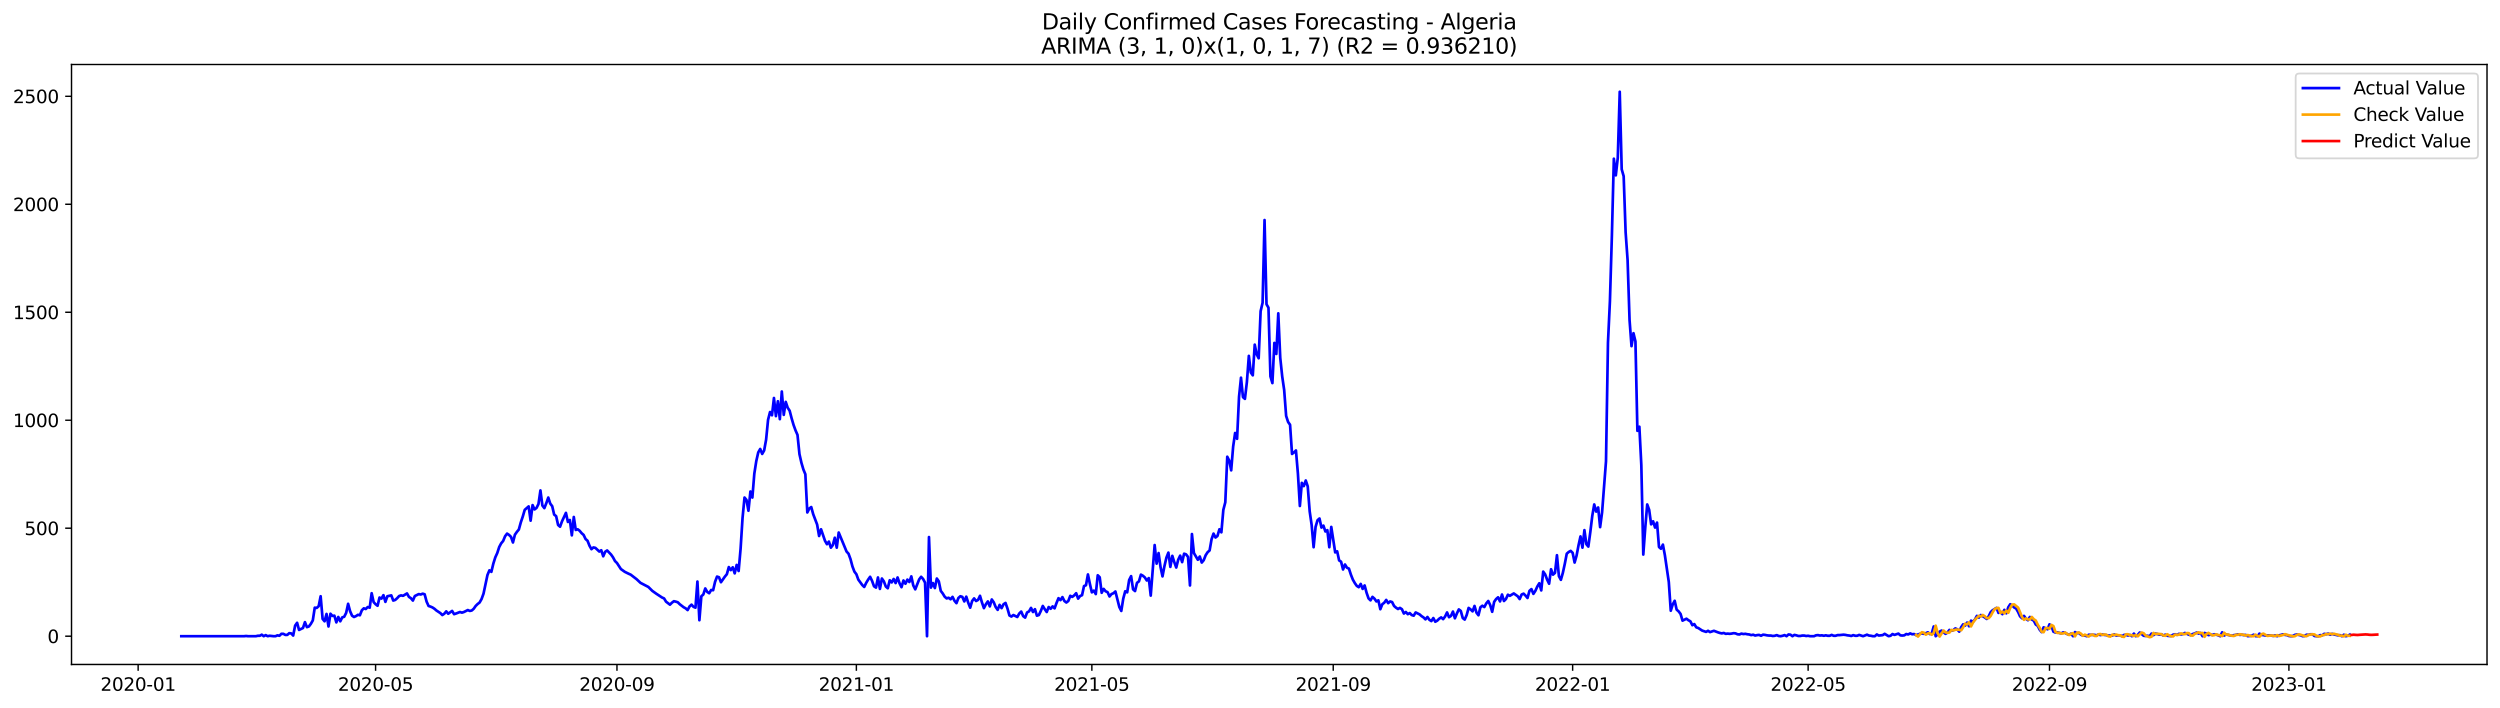 <?xml version="1.0" encoding="utf-8" standalone="no"?>
<!DOCTYPE svg PUBLIC "-//W3C//DTD SVG 1.1//EN"
  "http://www.w3.org/Graphics/SVG/1.1/DTD/svg11.dtd">
<svg xmlns:xlink="http://www.w3.org/1999/xlink" width="1386.05pt" height="392.274pt" viewBox="0 0 1386.05 392.274" xmlns="http://www.w3.org/2000/svg" version="1.1">
 <defs>
  <style type="text/css">*{stroke-linejoin: round; stroke-linecap: butt}</style>
 </defs>
 <g id="figure_1">
  <g id="patch_1">
   <path d="M 0 392.274 
L 1386.05 392.274 
L 1386.05 0 
L 0 0 
z
" style="fill: #ffffff"/>
  </g>
  <g id="axes_1">
   <g id="patch_2">
    <path d="M 39.65 368.396 
L 1378.85 368.396 
L 1378.85 35.755 
L 39.65 35.755 
z
" style="fill: #ffffff"/>
   </g>
   <g id="matplotlib.axis_1">
    <g id="xtick_1">
     <g id="line2d_1">
      <defs>
       <path id="m698f7439c1" d="M 0 0 
L 0 3.5 
" style="stroke: #000000; stroke-width: 0.8"/>
      </defs>
      <g>
       <use xlink:href="#m698f7439c1" x="76.587" y="368.396" style="stroke: #000000; stroke-width: 0.8"/>
      </g>
     </g>
     <g id="text_1">
      <!-- 2020-01 -->
      <g transform="translate(55.696 382.994)scale(0.1 -0.1)">
       <defs>
        <path id="DejaVuSans-32" d="M 1228 531 
L 3431 531 
L 3431 0 
L 469 0 
L 469 531 
Q 828 903 1448 1529 
Q 2069 2156 2228 2338 
Q 2531 2678 2651 2914 
Q 2772 3150 2772 3378 
Q 2772 3750 2511 3984 
Q 2250 4219 1831 4219 
Q 1534 4219 1204 4116 
Q 875 4013 500 3803 
L 500 4441 
Q 881 4594 1212 4672 
Q 1544 4750 1819 4750 
Q 2544 4750 2975 4387 
Q 3406 4025 3406 3419 
Q 3406 3131 3298 2873 
Q 3191 2616 2906 2266 
Q 2828 2175 2409 1742 
Q 1991 1309 1228 531 
z
" transform="scale(0.016)"/>
        <path id="DejaVuSans-30" d="M 2034 4250 
Q 1547 4250 1301 3770 
Q 1056 3291 1056 2328 
Q 1056 1369 1301 889 
Q 1547 409 2034 409 
Q 2525 409 2770 889 
Q 3016 1369 3016 2328 
Q 3016 3291 2770 3770 
Q 2525 4250 2034 4250 
z
M 2034 4750 
Q 2819 4750 3233 4129 
Q 3647 3509 3647 2328 
Q 3647 1150 3233 529 
Q 2819 -91 2034 -91 
Q 1250 -91 836 529 
Q 422 1150 422 2328 
Q 422 3509 836 4129 
Q 1250 4750 2034 4750 
z
" transform="scale(0.016)"/>
        <path id="DejaVuSans-2d" d="M 313 2009 
L 1997 2009 
L 1997 1497 
L 313 1497 
L 313 2009 
z
" transform="scale(0.016)"/>
        <path id="DejaVuSans-31" d="M 794 531 
L 1825 531 
L 1825 4091 
L 703 3866 
L 703 4441 
L 1819 4666 
L 2450 4666 
L 2450 531 
L 3481 531 
L 3481 0 
L 794 0 
L 794 531 
z
" transform="scale(0.016)"/>
       </defs>
       <use xlink:href="#DejaVuSans-32"/>
       <use xlink:href="#DejaVuSans-30" x="63.623"/>
       <use xlink:href="#DejaVuSans-32" x="127.246"/>
       <use xlink:href="#DejaVuSans-30" x="190.869"/>
       <use xlink:href="#DejaVuSans-2d" x="254.492"/>
       <use xlink:href="#DejaVuSans-30" x="290.576"/>
       <use xlink:href="#DejaVuSans-31" x="354.199"/>
      </g>
     </g>
    </g>
    <g id="xtick_2">
     <g id="line2d_2">
      <g>
       <use xlink:href="#m698f7439c1" x="208.233" y="368.396" style="stroke: #000000; stroke-width: 0.8"/>
      </g>
     </g>
     <g id="text_2">
      <!-- 2020-05 -->
      <g transform="translate(187.342 382.994)scale(0.1 -0.1)">
       <defs>
        <path id="DejaVuSans-35" d="M 691 4666 
L 3169 4666 
L 3169 4134 
L 1269 4134 
L 1269 2991 
Q 1406 3038 1543 3061 
Q 1681 3084 1819 3084 
Q 2600 3084 3056 2656 
Q 3513 2228 3513 1497 
Q 3513 744 3044 326 
Q 2575 -91 1722 -91 
Q 1428 -91 1123 -41 
Q 819 9 494 109 
L 494 744 
Q 775 591 1075 516 
Q 1375 441 1709 441 
Q 2250 441 2565 725 
Q 2881 1009 2881 1497 
Q 2881 1984 2565 2268 
Q 2250 2553 1709 2553 
Q 1456 2553 1204 2497 
Q 953 2441 691 2322 
L 691 4666 
z
" transform="scale(0.016)"/>
       </defs>
       <use xlink:href="#DejaVuSans-32"/>
       <use xlink:href="#DejaVuSans-30" x="63.623"/>
       <use xlink:href="#DejaVuSans-32" x="127.246"/>
       <use xlink:href="#DejaVuSans-30" x="190.869"/>
       <use xlink:href="#DejaVuSans-2d" x="254.492"/>
       <use xlink:href="#DejaVuSans-30" x="290.576"/>
       <use xlink:href="#DejaVuSans-35" x="354.199"/>
      </g>
     </g>
    </g>
    <g id="xtick_3">
     <g id="line2d_3">
      <g>
       <use xlink:href="#m698f7439c1" x="342.055" y="368.396" style="stroke: #000000; stroke-width: 0.8"/>
      </g>
     </g>
     <g id="text_3">
      <!-- 2020-09 -->
      <g transform="translate(321.164 382.994)scale(0.1 -0.1)">
       <defs>
        <path id="DejaVuSans-39" d="M 703 97 
L 703 672 
Q 941 559 1184 500 
Q 1428 441 1663 441 
Q 2288 441 2617 861 
Q 2947 1281 2994 2138 
Q 2813 1869 2534 1725 
Q 2256 1581 1919 1581 
Q 1219 1581 811 2004 
Q 403 2428 403 3163 
Q 403 3881 828 4315 
Q 1253 4750 1959 4750 
Q 2769 4750 3195 4129 
Q 3622 3509 3622 2328 
Q 3622 1225 3098 567 
Q 2575 -91 1691 -91 
Q 1453 -91 1209 -44 
Q 966 3 703 97 
z
M 1959 2075 
Q 2384 2075 2632 2365 
Q 2881 2656 2881 3163 
Q 2881 3666 2632 3958 
Q 2384 4250 1959 4250 
Q 1534 4250 1286 3958 
Q 1038 3666 1038 3163 
Q 1038 2656 1286 2365 
Q 1534 2075 1959 2075 
z
" transform="scale(0.016)"/>
       </defs>
       <use xlink:href="#DejaVuSans-32"/>
       <use xlink:href="#DejaVuSans-30" x="63.623"/>
       <use xlink:href="#DejaVuSans-32" x="127.246"/>
       <use xlink:href="#DejaVuSans-30" x="190.869"/>
       <use xlink:href="#DejaVuSans-2d" x="254.492"/>
       <use xlink:href="#DejaVuSans-30" x="290.576"/>
       <use xlink:href="#DejaVuSans-39" x="354.199"/>
      </g>
     </g>
    </g>
    <g id="xtick_4">
     <g id="line2d_4">
      <g>
       <use xlink:href="#m698f7439c1" x="474.789" y="368.396" style="stroke: #000000; stroke-width: 0.8"/>
      </g>
     </g>
     <g id="text_4">
      <!-- 2021-01 -->
      <g transform="translate(453.898 382.994)scale(0.1 -0.1)">
       <use xlink:href="#DejaVuSans-32"/>
       <use xlink:href="#DejaVuSans-30" x="63.623"/>
       <use xlink:href="#DejaVuSans-32" x="127.246"/>
       <use xlink:href="#DejaVuSans-31" x="190.869"/>
       <use xlink:href="#DejaVuSans-2d" x="254.492"/>
       <use xlink:href="#DejaVuSans-30" x="290.576"/>
       <use xlink:href="#DejaVuSans-31" x="354.199"/>
      </g>
     </g>
    </g>
    <g id="xtick_5">
     <g id="line2d_5">
      <g>
       <use xlink:href="#m698f7439c1" x="605.347" y="368.396" style="stroke: #000000; stroke-width: 0.8"/>
      </g>
     </g>
     <g id="text_5">
      <!-- 2021-05 -->
      <g transform="translate(584.456 382.994)scale(0.1 -0.1)">
       <use xlink:href="#DejaVuSans-32"/>
       <use xlink:href="#DejaVuSans-30" x="63.623"/>
       <use xlink:href="#DejaVuSans-32" x="127.246"/>
       <use xlink:href="#DejaVuSans-31" x="190.869"/>
       <use xlink:href="#DejaVuSans-2d" x="254.492"/>
       <use xlink:href="#DejaVuSans-30" x="290.576"/>
       <use xlink:href="#DejaVuSans-35" x="354.199"/>
      </g>
     </g>
    </g>
    <g id="xtick_6">
     <g id="line2d_6">
      <g>
       <use xlink:href="#m698f7439c1" x="739.17" y="368.396" style="stroke: #000000; stroke-width: 0.8"/>
      </g>
     </g>
     <g id="text_6">
      <!-- 2021-09 -->
      <g transform="translate(718.278 382.994)scale(0.1 -0.1)">
       <use xlink:href="#DejaVuSans-32"/>
       <use xlink:href="#DejaVuSans-30" x="63.623"/>
       <use xlink:href="#DejaVuSans-32" x="127.246"/>
       <use xlink:href="#DejaVuSans-31" x="190.869"/>
       <use xlink:href="#DejaVuSans-2d" x="254.492"/>
       <use xlink:href="#DejaVuSans-30" x="290.576"/>
       <use xlink:href="#DejaVuSans-39" x="354.199"/>
      </g>
     </g>
    </g>
    <g id="xtick_7">
     <g id="line2d_7">
      <g>
       <use xlink:href="#m698f7439c1" x="871.904" y="368.396" style="stroke: #000000; stroke-width: 0.8"/>
      </g>
     </g>
     <g id="text_7">
      <!-- 2022-01 -->
      <g transform="translate(851.012 382.994)scale(0.1 -0.1)">
       <use xlink:href="#DejaVuSans-32"/>
       <use xlink:href="#DejaVuSans-30" x="63.623"/>
       <use xlink:href="#DejaVuSans-32" x="127.246"/>
       <use xlink:href="#DejaVuSans-32" x="190.869"/>
       <use xlink:href="#DejaVuSans-2d" x="254.492"/>
       <use xlink:href="#DejaVuSans-30" x="290.576"/>
       <use xlink:href="#DejaVuSans-31" x="354.199"/>
      </g>
     </g>
    </g>
    <g id="xtick_8">
     <g id="line2d_8">
      <g>
       <use xlink:href="#m698f7439c1" x="1002.462" y="368.396" style="stroke: #000000; stroke-width: 0.8"/>
      </g>
     </g>
     <g id="text_8">
      <!-- 2022-05 -->
      <g transform="translate(981.57 382.994)scale(0.1 -0.1)">
       <use xlink:href="#DejaVuSans-32"/>
       <use xlink:href="#DejaVuSans-30" x="63.623"/>
       <use xlink:href="#DejaVuSans-32" x="127.246"/>
       <use xlink:href="#DejaVuSans-32" x="190.869"/>
       <use xlink:href="#DejaVuSans-2d" x="254.492"/>
       <use xlink:href="#DejaVuSans-30" x="290.576"/>
       <use xlink:href="#DejaVuSans-35" x="354.199"/>
      </g>
     </g>
    </g>
    <g id="xtick_9">
     <g id="line2d_9">
      <g>
       <use xlink:href="#m698f7439c1" x="1136.284" y="368.396" style="stroke: #000000; stroke-width: 0.8"/>
      </g>
     </g>
     <g id="text_9">
      <!-- 2022-09 -->
      <g transform="translate(1115.392 382.994)scale(0.1 -0.1)">
       <use xlink:href="#DejaVuSans-32"/>
       <use xlink:href="#DejaVuSans-30" x="63.623"/>
       <use xlink:href="#DejaVuSans-32" x="127.246"/>
       <use xlink:href="#DejaVuSans-32" x="190.869"/>
       <use xlink:href="#DejaVuSans-2d" x="254.492"/>
       <use xlink:href="#DejaVuSans-30" x="290.576"/>
       <use xlink:href="#DejaVuSans-39" x="354.199"/>
      </g>
     </g>
    </g>
    <g id="xtick_10">
     <g id="line2d_10">
      <g>
       <use xlink:href="#m698f7439c1" x="1269.018" y="368.396" style="stroke: #000000; stroke-width: 0.8"/>
      </g>
     </g>
     <g id="text_10">
      <!-- 2023-01 -->
      <g transform="translate(1248.127 382.994)scale(0.1 -0.1)">
       <defs>
        <path id="DejaVuSans-33" d="M 2597 2516 
Q 3050 2419 3304 2112 
Q 3559 1806 3559 1356 
Q 3559 666 3084 287 
Q 2609 -91 1734 -91 
Q 1441 -91 1130 -33 
Q 819 25 488 141 
L 488 750 
Q 750 597 1062 519 
Q 1375 441 1716 441 
Q 2309 441 2620 675 
Q 2931 909 2931 1356 
Q 2931 1769 2642 2001 
Q 2353 2234 1838 2234 
L 1294 2234 
L 1294 2753 
L 1863 2753 
Q 2328 2753 2575 2939 
Q 2822 3125 2822 3475 
Q 2822 3834 2567 4026 
Q 2313 4219 1838 4219 
Q 1578 4219 1281 4162 
Q 984 4106 628 3988 
L 628 4550 
Q 988 4650 1302 4700 
Q 1616 4750 1894 4750 
Q 2613 4750 3031 4423 
Q 3450 4097 3450 3541 
Q 3450 3153 3228 2886 
Q 3006 2619 2597 2516 
z
" transform="scale(0.016)"/>
       </defs>
       <use xlink:href="#DejaVuSans-32"/>
       <use xlink:href="#DejaVuSans-30" x="63.623"/>
       <use xlink:href="#DejaVuSans-32" x="127.246"/>
       <use xlink:href="#DejaVuSans-33" x="190.869"/>
       <use xlink:href="#DejaVuSans-2d" x="254.492"/>
       <use xlink:href="#DejaVuSans-30" x="290.576"/>
       <use xlink:href="#DejaVuSans-31" x="354.199"/>
      </g>
     </g>
    </g>
   </g>
   <g id="matplotlib.axis_2">
    <g id="ytick_1">
     <g id="line2d_11">
      <defs>
       <path id="m9b136a11fd" d="M 0 0 
L -3.5 0 
" style="stroke: #000000; stroke-width: 0.8"/>
      </defs>
      <g>
       <use xlink:href="#m9b136a11fd" x="39.65" y="352.721" style="stroke: #000000; stroke-width: 0.8"/>
      </g>
     </g>
     <g id="text_11">
      <!-- 0 -->
      <g transform="translate(26.288 356.52)scale(0.1 -0.1)">
       <use xlink:href="#DejaVuSans-30"/>
      </g>
     </g>
    </g>
    <g id="ytick_2">
     <g id="line2d_12">
      <g>
       <use xlink:href="#m9b136a11fd" x="39.65" y="292.855" style="stroke: #000000; stroke-width: 0.8"/>
      </g>
     </g>
     <g id="text_12">
      <!-- 500 -->
      <g transform="translate(13.562 296.654)scale(0.1 -0.1)">
       <use xlink:href="#DejaVuSans-35"/>
       <use xlink:href="#DejaVuSans-30" x="63.623"/>
       <use xlink:href="#DejaVuSans-30" x="127.246"/>
      </g>
     </g>
    </g>
    <g id="ytick_3">
     <g id="line2d_13">
      <g>
       <use xlink:href="#m9b136a11fd" x="39.65" y="232.988" style="stroke: #000000; stroke-width: 0.8"/>
      </g>
     </g>
     <g id="text_13">
      <!-- 1000 -->
      <g transform="translate(7.2 236.788)scale(0.1 -0.1)">
       <use xlink:href="#DejaVuSans-31"/>
       <use xlink:href="#DejaVuSans-30" x="63.623"/>
       <use xlink:href="#DejaVuSans-30" x="127.246"/>
       <use xlink:href="#DejaVuSans-30" x="190.869"/>
      </g>
     </g>
    </g>
    <g id="ytick_4">
     <g id="line2d_14">
      <g>
       <use xlink:href="#m9b136a11fd" x="39.65" y="173.122" style="stroke: #000000; stroke-width: 0.8"/>
      </g>
     </g>
     <g id="text_14">
      <!-- 1500 -->
      <g transform="translate(7.2 176.922)scale(0.1 -0.1)">
       <use xlink:href="#DejaVuSans-31"/>
       <use xlink:href="#DejaVuSans-35" x="63.623"/>
       <use xlink:href="#DejaVuSans-30" x="127.246"/>
       <use xlink:href="#DejaVuSans-30" x="190.869"/>
      </g>
     </g>
    </g>
    <g id="ytick_5">
     <g id="line2d_15">
      <g>
       <use xlink:href="#m9b136a11fd" x="39.65" y="113.256" style="stroke: #000000; stroke-width: 0.8"/>
      </g>
     </g>
     <g id="text_15">
      <!-- 2000 -->
      <g transform="translate(7.2 117.055)scale(0.1 -0.1)">
       <use xlink:href="#DejaVuSans-32"/>
       <use xlink:href="#DejaVuSans-30" x="63.623"/>
       <use xlink:href="#DejaVuSans-30" x="127.246"/>
       <use xlink:href="#DejaVuSans-30" x="190.869"/>
      </g>
     </g>
    </g>
    <g id="ytick_6">
     <g id="line2d_16">
      <g>
       <use xlink:href="#m9b136a11fd" x="39.65" y="53.39" style="stroke: #000000; stroke-width: 0.8"/>
      </g>
     </g>
     <g id="text_16">
      <!-- 2500 -->
      <g transform="translate(7.2 57.189)scale(0.1 -0.1)">
       <use xlink:href="#DejaVuSans-32"/>
       <use xlink:href="#DejaVuSans-35" x="63.623"/>
       <use xlink:href="#DejaVuSans-30" x="127.246"/>
       <use xlink:href="#DejaVuSans-30" x="190.869"/>
      </g>
     </g>
    </g>
   </g>
   <g id="line2d_17">
    <path d="M 100.523 352.721 
L 135.338 352.721 
L 136.426 352.601 
L 137.514 352.721 
L 141.866 352.721 
L 142.954 352.481 
L 144.042 352.481 
L 145.13 351.883 
L 146.218 352.721 
L 147.306 352.122 
L 148.394 352.721 
L 149.482 352.481 
L 151.658 352.721 
L 152.746 352.721 
L 153.834 352.242 
L 154.922 352.481 
L 156.01 351.404 
L 157.098 351.404 
L 158.186 352.003 
L 159.274 352.003 
L 160.362 351.045 
L 161.45 351.164 
L 162.538 352.362 
L 163.626 346.854 
L 164.714 345.297 
L 165.802 349.249 
L 167.978 348.171 
L 169.066 344.938 
L 170.154 347.692 
L 171.242 347.333 
L 172.33 345.896 
L 173.418 343.98 
L 174.506 336.916 
L 175.594 337.036 
L 176.682 336.078 
L 177.77 330.57 
L 178.858 343.142 
L 179.946 344.459 
L 181.034 340.388 
L 182.122 347.333 
L 183.21 340.269 
L 184.298 341.466 
L 185.386 341.346 
L 186.473 345.058 
L 187.561 342.065 
L 188.649 344.459 
L 189.737 342.304 
L 190.825 341.945 
L 191.913 339.79 
L 193.001 334.761 
L 194.089 338.832 
L 195.177 341.346 
L 196.265 342.065 
L 197.353 341.586 
L 198.441 340.867 
L 199.529 341.107 
L 200.617 338.353 
L 201.705 337.275 
L 202.793 337.635 
L 203.881 336.557 
L 204.969 336.916 
L 206.057 328.894 
L 207.145 333.803 
L 208.233 335.001 
L 209.321 335.839 
L 210.409 331.289 
L 211.497 331.887 
L 212.585 329.972 
L 213.673 333.683 
L 214.761 330.57 
L 216.937 330.091 
L 218.025 332.965 
L 219.113 332.606 
L 220.201 331.648 
L 221.289 330.451 
L 222.377 330.091 
L 223.465 330.331 
L 225.641 329.014 
L 226.729 330.93 
L 227.817 331.648 
L 228.905 332.965 
L 229.993 330.451 
L 232.169 329.373 
L 233.257 329.613 
L 234.345 329.134 
L 235.433 329.493 
L 236.521 333.564 
L 237.609 335.958 
L 238.697 336.318 
L 239.785 336.796 
L 240.873 337.515 
L 241.961 338.473 
L 244.137 339.91 
L 245.225 340.987 
L 246.313 340.269 
L 247.401 338.952 
L 248.489 340.269 
L 250.665 338.712 
L 251.753 340.508 
L 252.841 340.149 
L 255.017 339.311 
L 256.104 339.67 
L 257.192 339.311 
L 259.368 338.233 
L 260.456 338.712 
L 261.544 338.473 
L 262.632 337.515 
L 263.72 335.958 
L 264.808 334.881 
L 265.896 334.043 
L 266.984 332.127 
L 268.072 329.134 
L 270.248 318.837 
L 271.336 316.203 
L 272.424 317.041 
L 273.512 312.491 
L 274.6 309.019 
L 275.688 306.624 
L 276.776 303.271 
L 277.864 301.236 
L 278.952 299.919 
L 280.04 297.285 
L 281.128 295.848 
L 282.216 296.566 
L 283.304 297.644 
L 284.392 300.757 
L 285.48 296.447 
L 286.568 294.89 
L 287.656 293.573 
L 288.744 289.622 
L 289.832 286.389 
L 290.92 282.677 
L 293.096 280.762 
L 294.184 288.664 
L 295.272 280.043 
L 296.36 282.438 
L 297.448 281.6 
L 298.536 279.445 
L 299.624 271.902 
L 300.712 280.283 
L 301.8 281.72 
L 302.888 278.966 
L 303.976 275.853 
L 305.064 279.205 
L 306.152 280.642 
L 307.24 285.312 
L 308.328 286.15 
L 309.416 291.059 
L 310.504 292.017 
L 311.592 289.023 
L 313.768 284.354 
L 314.856 289.382 
L 315.944 288.305 
L 317.032 296.806 
L 318.12 286.629 
L 319.208 293.813 
L 320.296 293.453 
L 321.384 294.291 
L 322.472 295.609 
L 323.56 296.566 
L 324.648 298.841 
L 325.735 299.799 
L 326.823 302.553 
L 327.911 304.469 
L 328.999 303.511 
L 330.087 303.75 
L 332.263 305.786 
L 333.351 305.067 
L 334.439 308.42 
L 335.527 305.906 
L 336.615 305.187 
L 338.791 307.462 
L 339.879 309.019 
L 340.967 311.054 
L 342.055 312.132 
L 344.231 315.484 
L 346.407 317.041 
L 348.583 318.118 
L 349.671 318.597 
L 352.935 321.112 
L 355.111 323.147 
L 359.463 325.422 
L 361.639 327.577 
L 363.815 329.134 
L 367.079 331.289 
L 368.167 331.768 
L 369.255 333.564 
L 371.431 335.24 
L 372.519 334.162 
L 373.607 333.324 
L 374.695 333.564 
L 375.783 333.923 
L 376.871 335.001 
L 379.047 336.677 
L 380.135 337.275 
L 381.223 338.233 
L 382.311 336.198 
L 383.399 335.24 
L 384.487 336.437 
L 385.575 336.916 
L 386.663 322.429 
L 387.751 343.861 
L 388.839 330.57 
L 389.927 329.613 
L 391.015 326.26 
L 392.103 328.176 
L 393.191 328.894 
L 394.279 327.098 
L 395.366 327.218 
L 396.454 322.548 
L 397.542 319.675 
L 398.63 320.034 
L 399.718 322.788 
L 401.894 319.675 
L 402.982 318.358 
L 404.07 314.407 
L 405.158 316.083 
L 406.246 314.526 
L 407.334 317.879 
L 408.422 313.209 
L 409.51 316.562 
L 410.598 304.229 
L 411.686 287.108 
L 412.774 275.853 
L 413.862 277.17 
L 414.95 283.156 
L 416.038 272.5 
L 417.126 275.853 
L 418.214 262.562 
L 419.302 255.618 
L 420.39 250.829 
L 421.478 248.913 
L 422.566 251.667 
L 423.654 249.751 
L 424.742 243.764 
L 425.83 232.749 
L 426.918 228.439 
L 428.006 230.235 
L 429.094 220.656 
L 430.182 230.714 
L 431.27 222.452 
L 432.358 232.39 
L 433.446 217.064 
L 434.534 229.995 
L 435.622 222.811 
L 436.71 226.044 
L 437.798 227.72 
L 438.886 231.911 
L 439.974 235.623 
L 441.062 238.616 
L 442.15 241.13 
L 443.238 251.786 
L 444.326 256.576 
L 445.414 260.287 
L 446.502 262.922 
L 447.59 284.114 
L 448.678 281.959 
L 449.766 281.121 
L 450.854 285.072 
L 453.03 290.819 
L 454.118 297.165 
L 455.206 293.453 
L 457.382 299.799 
L 458.47 301.715 
L 459.558 300.278 
L 460.646 303.631 
L 461.734 302.194 
L 462.822 298.123 
L 463.91 303.631 
L 464.998 295.249 
L 469.349 305.786 
L 470.437 306.983 
L 471.525 309.976 
L 472.613 314.047 
L 473.701 316.921 
L 474.789 318.358 
L 475.877 321.351 
L 478.053 324.344 
L 479.141 325.422 
L 480.229 323.147 
L 481.317 321.351 
L 482.405 319.794 
L 483.493 322.069 
L 484.581 325.063 
L 485.669 325.781 
L 486.757 320.154 
L 487.845 326.5 
L 488.933 320.752 
L 490.021 322.309 
L 491.109 325.182 
L 492.197 326.14 
L 493.285 321.71 
L 494.373 322.908 
L 495.461 320.992 
L 496.549 323.267 
L 497.637 320.154 
L 498.725 323.386 
L 499.813 325.542 
L 500.901 321.83 
L 501.989 323.626 
L 503.077 321.351 
L 504.165 322.668 
L 505.253 319.555 
L 506.341 324.584 
L 507.429 326.739 
L 509.605 321.231 
L 510.693 319.794 
L 511.781 320.992 
L 512.869 323.027 
L 513.957 352.721 
L 515.045 297.764 
L 516.133 325.781 
L 517.221 323.267 
L 518.309 326.021 
L 519.397 320.752 
L 520.485 322.309 
L 521.573 327.577 
L 522.661 329.014 
L 523.749 330.81 
L 524.837 331.768 
L 525.925 331.409 
L 527.013 332.247 
L 528.101 330.93 
L 529.189 333.085 
L 530.277 334.402 
L 531.365 331.528 
L 532.453 330.57 
L 533.541 330.93 
L 534.629 333.444 
L 535.716 330.81 
L 536.804 334.162 
L 537.892 336.916 
L 538.98 333.205 
L 540.068 331.768 
L 541.156 333.205 
L 542.244 332.606 
L 543.332 330.331 
L 544.42 334.043 
L 545.508 337.156 
L 546.596 335.001 
L 547.684 333.444 
L 548.772 336.198 
L 549.86 332.366 
L 550.948 333.923 
L 552.036 336.557 
L 553.124 338.114 
L 554.212 335.36 
L 555.3 337.156 
L 556.388 335.001 
L 557.476 334.282 
L 558.564 337.395 
L 559.652 341.227 
L 560.74 341.825 
L 561.828 340.987 
L 564.004 342.065 
L 565.092 340.149 
L 566.18 339.071 
L 567.268 341.586 
L 568.356 342.424 
L 569.444 339.55 
L 570.532 338.952 
L 571.62 337.036 
L 572.708 339.311 
L 573.796 337.754 
L 574.884 341.346 
L 575.972 340.987 
L 577.06 338.712 
L 578.148 335.958 
L 579.236 337.754 
L 580.324 339.311 
L 581.412 336.557 
L 582.5 337.515 
L 583.588 336.198 
L 584.676 337.275 
L 585.764 334.282 
L 586.852 331.648 
L 587.94 332.726 
L 589.028 331.049 
L 590.116 333.205 
L 591.204 334.043 
L 592.292 333.205 
L 593.38 330.331 
L 594.468 330.93 
L 595.556 330.091 
L 596.644 328.894 
L 597.732 331.887 
L 598.82 330.451 
L 599.908 329.972 
L 600.996 324.943 
L 602.084 324.464 
L 603.172 318.477 
L 604.26 323.746 
L 605.347 328.415 
L 606.435 327.457 
L 607.523 329.373 
L 608.611 318.956 
L 609.699 320.034 
L 610.787 328.655 
L 611.875 326.5 
L 612.963 327.817 
L 614.051 328.295 
L 615.139 330.69 
L 616.227 329.373 
L 617.315 328.894 
L 618.403 327.936 
L 620.579 336.557 
L 621.667 338.712 
L 622.755 331.887 
L 623.843 327.817 
L 624.931 328.415 
L 626.019 321.59 
L 627.107 319.435 
L 628.195 326.739 
L 629.283 327.697 
L 630.371 323.147 
L 631.459 322.309 
L 632.547 318.597 
L 633.635 319.196 
L 634.723 320.154 
L 635.811 321.83 
L 636.899 320.513 
L 637.987 330.211 
L 640.163 302.194 
L 641.251 312.491 
L 642.339 306.624 
L 643.427 314.407 
L 644.515 319.555 
L 645.603 313.808 
L 646.691 309.138 
L 647.779 306.384 
L 648.867 314.287 
L 649.955 308.18 
L 651.043 311.653 
L 652.131 314.646 
L 653.219 310.336 
L 654.307 308.061 
L 655.395 311.653 
L 656.483 306.983 
L 657.571 307.342 
L 658.659 308.779 
L 659.747 324.584 
L 660.835 296.087 
L 661.923 306.624 
L 664.099 310.336 
L 665.187 308.54 
L 666.275 311.892 
L 667.363 310.575 
L 668.451 307.821 
L 669.539 306.145 
L 670.627 305.187 
L 671.715 298.961 
L 672.803 295.848 
L 673.891 298.003 
L 674.978 297.165 
L 676.066 293.453 
L 677.154 295.13 
L 678.242 282.677 
L 679.33 278.487 
L 680.418 253.223 
L 681.506 255.378 
L 682.594 260.766 
L 683.682 247.596 
L 684.77 240.053 
L 685.858 243.285 
L 686.946 219.938 
L 688.034 209.401 
L 689.122 220.177 
L 690.21 221.135 
L 691.298 211.796 
L 692.386 197.308 
L 693.474 206.528 
L 694.562 208.084 
L 695.65 191.082 
L 696.738 196.47 
L 697.826 198.625 
L 698.914 172.524 
L 700.002 167.854 
L 701.09 121.997 
L 702.178 168.692 
L 703.266 170.608 
L 704.354 208.683 
L 705.442 212.395 
L 706.53 190.124 
L 707.618 196.231 
L 708.706 173.721 
L 709.794 198.386 
L 710.882 208.683 
L 711.97 216.226 
L 713.058 230.594 
L 714.146 233.946 
L 715.234 235.503 
L 716.322 251.667 
L 717.41 250.829 
L 718.498 249.751 
L 719.586 262.562 
L 720.674 280.522 
L 721.762 267.711 
L 722.85 269.507 
L 723.938 266.394 
L 725.026 269.627 
L 726.114 283.516 
L 727.202 291.059 
L 728.29 303.391 
L 729.378 292.136 
L 730.466 288.425 
L 731.554 287.467 
L 732.642 292.495 
L 733.73 291.418 
L 734.818 294.651 
L 735.906 293.932 
L 736.994 303.391 
L 738.082 292.136 
L 740.258 306.265 
L 741.346 305.666 
L 742.434 310.695 
L 743.522 311.413 
L 744.609 315.724 
L 745.697 312.97 
L 746.785 314.766 
L 747.873 315.245 
L 748.961 318.597 
L 750.049 321.351 
L 751.137 323.267 
L 752.225 324.823 
L 753.313 325.542 
L 754.401 323.746 
L 755.489 326.5 
L 756.577 324.584 
L 757.665 328.655 
L 758.753 331.768 
L 759.841 332.845 
L 760.929 330.93 
L 762.017 331.887 
L 763.105 333.444 
L 764.193 332.845 
L 765.281 337.754 
L 766.369 335.001 
L 767.457 334.162 
L 768.545 332.606 
L 769.633 334.402 
L 770.721 333.444 
L 771.809 333.803 
L 772.897 335.958 
L 773.985 336.916 
L 775.073 337.635 
L 776.161 337.036 
L 777.249 337.754 
L 778.337 340.149 
L 779.425 339.311 
L 780.513 340.508 
L 781.601 339.91 
L 782.689 340.987 
L 783.777 341.346 
L 784.865 339.55 
L 787.041 340.628 
L 788.129 341.586 
L 789.217 342.304 
L 790.305 343.382 
L 791.393 342.065 
L 792.481 343.621 
L 793.569 344.34 
L 794.657 342.663 
L 795.745 344.699 
L 796.833 344.1 
L 797.921 343.023 
L 799.009 342.304 
L 800.097 343.262 
L 801.185 341.825 
L 802.273 339.55 
L 803.361 342.184 
L 804.449 341.466 
L 805.537 339.071 
L 806.625 342.783 
L 807.713 340.149 
L 808.801 337.874 
L 809.889 338.712 
L 810.977 342.663 
L 812.065 343.502 
L 813.153 340.987 
L 814.24 337.036 
L 815.328 337.874 
L 816.416 338.952 
L 817.504 335.958 
L 818.592 339.67 
L 819.68 341.107 
L 820.768 336.677 
L 821.856 335.839 
L 822.944 336.557 
L 824.032 334.522 
L 825.12 333.205 
L 826.208 335.479 
L 827.296 339.191 
L 828.384 333.683 
L 829.472 332.127 
L 830.56 331.169 
L 831.648 333.444 
L 832.736 329.613 
L 833.824 333.205 
L 834.912 332.127 
L 836 329.732 
L 837.088 330.331 
L 839.264 329.014 
L 841.44 330.57 
L 842.528 332.127 
L 843.616 329.613 
L 844.704 329.134 
L 845.792 330.211 
L 846.88 331.528 
L 847.968 327.577 
L 849.056 326.619 
L 850.144 329.253 
L 851.232 327.577 
L 852.32 325.182 
L 853.408 323.386 
L 854.496 327.338 
L 855.584 316.921 
L 856.672 318.477 
L 857.76 321.351 
L 858.848 323.626 
L 859.936 315.604 
L 861.024 318.597 
L 862.112 317.639 
L 863.2 307.821 
L 864.288 319.435 
L 865.376 321.471 
L 866.464 317.639 
L 867.552 312.611 
L 868.64 306.983 
L 869.728 306.025 
L 870.816 305.427 
L 871.904 306.504 
L 872.992 311.892 
L 874.08 308.061 
L 875.168 302.314 
L 876.256 297.405 
L 877.344 303.631 
L 878.432 293.932 
L 879.52 301.715 
L 880.608 303.032 
L 881.696 295.01 
L 882.784 286.03 
L 883.871 279.684 
L 884.959 283.635 
L 886.047 281.36 
L 887.135 292.256 
L 888.223 284.114 
L 890.399 255.738 
L 891.487 190.005 
L 892.575 166.896 
L 893.663 130.617 
L 894.751 87.993 
L 895.839 97.212 
L 896.927 87.514 
L 898.015 50.876 
L 899.103 93.859 
L 900.191 97.691 
L 901.279 128.821 
L 902.367 144.147 
L 903.455 177.433 
L 904.543 191.92 
L 905.631 184.736 
L 906.719 189.286 
L 907.807 238.855 
L 908.895 236.58 
L 909.983 257.893 
L 911.071 307.462 
L 912.159 292.615 
L 913.247 279.684 
L 914.335 282.677 
L 915.423 290.7 
L 916.511 289.023 
L 917.599 292.495 
L 918.687 289.742 
L 919.775 303.271 
L 920.863 304.229 
L 921.951 301.954 
L 923.039 307.821 
L 925.215 322.668 
L 926.303 338.592 
L 927.391 335.12 
L 928.479 333.085 
L 929.567 337.994 
L 930.655 338.952 
L 931.743 340.388 
L 932.831 344.1 
L 935.007 343.023 
L 936.095 343.861 
L 937.183 344.459 
L 938.271 346.615 
L 939.359 346.016 
L 940.447 347.812 
L 941.535 348.171 
L 943.711 349.608 
L 945.887 350.326 
L 946.975 349.728 
L 948.063 350.446 
L 950.239 349.728 
L 952.415 350.566 
L 953.502 350.925 
L 954.59 351.164 
L 955.678 350.925 
L 956.766 351.404 
L 957.854 351.284 
L 958.942 351.404 
L 960.03 351.284 
L 961.118 351.045 
L 962.206 351.164 
L 963.294 351.643 
L 964.382 351.763 
L 965.47 351.284 
L 966.558 351.524 
L 967.646 351.404 
L 968.734 351.643 
L 969.822 351.763 
L 970.91 352.122 
L 971.998 351.883 
L 973.086 352.362 
L 974.174 352.122 
L 975.262 352.003 
L 976.35 352.481 
L 977.438 351.883 
L 978.526 352.003 
L 979.614 352.242 
L 980.702 352.362 
L 981.79 352.362 
L 982.878 352.601 
L 983.966 352.481 
L 985.054 352.122 
L 986.142 352.601 
L 987.23 352.721 
L 988.318 352.481 
L 989.406 352.122 
L 990.494 352.721 
L 991.582 351.763 
L 992.67 351.883 
L 993.758 352.721 
L 994.846 352.003 
L 995.934 352.242 
L 997.022 352.601 
L 998.11 352.601 
L 999.198 352.362 
L 1000.286 352.362 
L 1001.374 352.601 
L 1002.462 352.481 
L 1003.55 352.721 
L 1005.726 352.721 
L 1006.814 352.242 
L 1007.902 352.122 
L 1008.99 352.362 
L 1010.078 352.242 
L 1011.166 352.481 
L 1012.254 352.242 
L 1013.342 352.481 
L 1014.43 352.481 
L 1015.518 352.003 
L 1016.606 352.481 
L 1017.694 352.481 
L 1018.782 352.122 
L 1019.87 352.122 
L 1022.046 351.883 
L 1023.134 352.003 
L 1024.221 352.242 
L 1025.309 352.362 
L 1026.397 352.601 
L 1027.485 352.122 
L 1028.573 352.481 
L 1029.661 352.481 
L 1030.749 352.003 
L 1032.925 352.721 
L 1035.101 351.883 
L 1036.189 352.362 
L 1037.277 352.481 
L 1038.365 352.721 
L 1039.453 352.721 
L 1040.541 351.763 
L 1041.629 352.362 
L 1043.805 352.122 
L 1044.893 351.404 
L 1047.069 352.721 
L 1048.157 352.481 
L 1049.245 351.524 
L 1050.333 352.003 
L 1052.509 351.284 
L 1053.597 352.242 
L 1054.685 352.362 
L 1055.773 352.242 
L 1056.861 351.524 
L 1057.949 351.763 
L 1059.037 351.164 
L 1060.125 351.643 
L 1061.213 351.524 
L 1062.301 352.122 
L 1064.477 351.404 
L 1065.565 351.164 
L 1066.653 351.404 
L 1067.741 351.045 
L 1068.829 350.566 
L 1069.917 351.524 
L 1071.005 351.164 
L 1072.093 347.333 
L 1073.181 352.721 
L 1074.269 351.763 
L 1075.357 350.207 
L 1076.445 349.608 
L 1078.621 351.404 
L 1079.709 350.685 
L 1080.797 349.249 
L 1081.885 349.728 
L 1082.973 349.368 
L 1084.061 348.411 
L 1085.149 348.889 
L 1086.237 350.207 
L 1087.325 347.692 
L 1088.413 346.136 
L 1089.501 346.854 
L 1090.589 345.178 
L 1091.677 347.213 
L 1092.765 344.1 
L 1093.852 344.699 
L 1094.94 343.502 
L 1096.028 341.466 
L 1097.116 342.424 
L 1098.204 340.987 
L 1100.38 342.304 
L 1101.468 343.142 
L 1102.556 341.706 
L 1103.644 339.431 
L 1104.732 338.353 
L 1106.908 337.036 
L 1107.996 339.79 
L 1109.084 339.191 
L 1110.172 340.508 
L 1111.26 338.114 
L 1112.348 340.029 
L 1113.436 336.677 
L 1114.524 335.001 
L 1115.612 335.719 
L 1116.7 336.796 
L 1117.788 337.395 
L 1118.876 339.311 
L 1119.964 341.706 
L 1121.052 342.783 
L 1122.14 341.466 
L 1123.228 343.023 
L 1124.316 343.861 
L 1125.404 342.065 
L 1126.492 343.502 
L 1127.58 344.1 
L 1128.668 346.255 
L 1129.756 346.974 
L 1130.844 349.129 
L 1131.932 350.446 
L 1133.02 347.812 
L 1135.196 348.889 
L 1136.284 346.136 
L 1137.372 347.213 
L 1138.46 350.207 
L 1139.548 350.685 
L 1140.636 350.566 
L 1141.724 350.925 
L 1142.812 351.164 
L 1143.9 350.566 
L 1144.988 350.925 
L 1146.076 351.524 
L 1147.164 351.883 
L 1148.252 351.284 
L 1149.34 352.721 
L 1150.428 350.446 
L 1151.516 351.045 
L 1152.604 350.925 
L 1153.692 351.883 
L 1154.78 352.362 
L 1155.868 352.362 
L 1156.956 352.721 
L 1158.044 351.883 
L 1159.132 352.003 
L 1161.308 352.003 
L 1162.396 352.242 
L 1163.483 351.763 
L 1164.571 352.122 
L 1165.659 351.763 
L 1166.747 352.003 
L 1167.835 352.122 
L 1168.923 352.362 
L 1171.099 352.362 
L 1172.187 351.763 
L 1173.275 352.362 
L 1174.363 352.242 
L 1175.451 352.242 
L 1176.539 352.721 
L 1177.627 352.003 
L 1178.715 352.003 
L 1179.803 352.362 
L 1180.891 352.003 
L 1181.979 352.721 
L 1183.067 351.284 
L 1184.155 352.721 
L 1185.243 352.003 
L 1186.331 350.685 
L 1188.507 352.481 
L 1189.595 352.601 
L 1190.683 352.481 
L 1191.771 352.721 
L 1192.859 351.284 
L 1193.947 352.122 
L 1195.035 351.284 
L 1196.123 351.524 
L 1197.211 351.883 
L 1198.299 351.643 
L 1199.387 352.362 
L 1200.475 351.883 
L 1201.563 352.481 
L 1202.651 352.601 
L 1203.739 352.601 
L 1204.827 351.883 
L 1205.915 351.643 
L 1207.003 352.003 
L 1208.091 351.404 
L 1209.179 351.763 
L 1210.267 351.524 
L 1211.355 350.925 
L 1213.531 351.883 
L 1214.619 352.122 
L 1215.707 351.524 
L 1216.795 351.164 
L 1217.883 350.685 
L 1218.971 351.284 
L 1220.059 350.925 
L 1221.147 352.721 
L 1222.235 350.925 
L 1223.323 351.284 
L 1224.411 352.122 
L 1225.499 351.883 
L 1226.587 352.003 
L 1227.675 351.643 
L 1228.763 351.883 
L 1229.851 352.242 
L 1230.939 352.721 
L 1232.027 350.566 
L 1233.114 352.362 
L 1234.202 351.763 
L 1237.466 352.481 
L 1238.554 352.122 
L 1239.642 352.003 
L 1240.73 351.643 
L 1241.818 352.003 
L 1242.906 351.883 
L 1243.994 352.122 
L 1245.082 352.003 
L 1246.17 352.721 
L 1248.346 352.481 
L 1249.434 351.883 
L 1250.522 352.721 
L 1251.61 352.721 
L 1252.698 351.284 
L 1253.786 352.003 
L 1254.874 352.122 
L 1255.962 352.362 
L 1257.05 352.242 
L 1258.138 352.242 
L 1259.226 352.362 
L 1260.314 352.601 
L 1261.402 352.242 
L 1262.49 352.721 
L 1263.578 352.242 
L 1264.666 352.003 
L 1265.754 351.643 
L 1266.842 352.003 
L 1267.93 352.122 
L 1269.018 352.601 
L 1270.106 352.721 
L 1271.194 352.601 
L 1272.282 352.003 
L 1273.37 351.763 
L 1275.546 352.242 
L 1276.634 352.721 
L 1277.722 352.601 
L 1278.81 351.883 
L 1279.898 352.003 
L 1280.986 351.643 
L 1282.074 351.643 
L 1283.162 352.601 
L 1284.25 352.721 
L 1285.338 352.721 
L 1286.426 352.122 
L 1287.514 352.242 
L 1288.602 351.404 
L 1289.69 351.643 
L 1290.778 351.284 
L 1291.866 351.883 
L 1292.954 351.404 
L 1294.042 351.763 
L 1296.218 352.242 
L 1297.306 352.122 
L 1298.394 352.721 
L 1299.482 351.883 
L 1300.57 352.721 
L 1301.658 352.481 
L 1302.745 351.883 
L 1302.745 351.883 
" clip-path="url(#p9142495504)" style="fill: none; stroke: #0000ff; stroke-width: 1.5; stroke-linecap: square"/>
   </g>
   <g id="line2d_18">
    <path d="M 1062.301 352.021 
L 1063.389 352.925 
L 1064.477 351.557 
L 1065.565 350.505 
L 1066.653 350.773 
L 1067.741 351.881 
L 1068.829 351.19 
L 1069.917 351.052 
L 1071.005 351.921 
L 1072.093 350.975 
L 1073.181 346.893 
L 1074.269 351.034 
L 1075.357 352.92 
L 1077.533 349.566 
L 1078.621 350.603 
L 1079.709 350.857 
L 1080.797 350.695 
L 1081.885 349.233 
L 1082.973 349.529 
L 1084.061 349.159 
L 1085.149 349.048 
L 1086.237 349.162 
L 1087.325 349.436 
L 1088.413 347.796 
L 1089.501 345.826 
L 1090.589 346.199 
L 1091.677 345.068 
L 1092.765 347.284 
L 1093.852 345.19 
L 1094.94 343.642 
L 1097.116 341.444 
L 1098.204 341.828 
L 1099.292 340.961 
L 1100.38 341.659 
L 1101.468 342.699 
L 1102.556 342.726 
L 1103.644 341.518 
L 1104.732 339.487 
L 1105.82 337.758 
L 1106.908 337.141 
L 1107.996 337.032 
L 1109.084 339.865 
L 1110.172 339.082 
L 1111.26 340.046 
L 1112.348 338.481 
L 1113.436 339.722 
L 1114.524 337.007 
L 1115.612 335.202 
L 1116.7 335.08 
L 1118.876 336.881 
L 1121.052 342.063 
L 1122.14 343.626 
L 1123.228 342.851 
L 1124.316 343.432 
L 1125.404 343.444 
L 1126.492 342.073 
L 1127.58 343.314 
L 1128.668 344.036 
L 1129.756 346.318 
L 1130.844 348.06 
L 1131.932 350.222 
L 1133.02 350.493 
L 1134.108 348.26 
L 1135.196 348.124 
L 1136.284 348.557 
L 1137.372 346.471 
L 1138.46 347.105 
L 1139.548 350.265 
L 1140.636 350.931 
L 1141.724 350.79 
L 1142.812 351.254 
L 1143.9 351.199 
L 1144.988 350.656 
L 1146.076 351.521 
L 1147.164 352.071 
L 1148.252 351.397 
L 1149.34 351.043 
L 1150.428 352.796 
L 1151.516 350.822 
L 1152.604 350.659 
L 1153.692 351.298 
L 1154.78 352.496 
L 1155.868 351.872 
L 1156.956 352.307 
L 1158.044 352.896 
L 1159.132 352.011 
L 1160.22 351.806 
L 1161.308 352.562 
L 1162.396 352.595 
L 1163.483 351.62 
L 1164.571 351.529 
L 1165.659 352.056 
L 1166.747 351.749 
L 1167.835 351.93 
L 1168.923 352.738 
L 1170.011 352.942 
L 1171.099 351.878 
L 1172.187 352.131 
L 1173.275 351.827 
L 1174.363 352.148 
L 1175.451 352.249 
L 1176.539 352.931 
L 1177.627 353.116 
L 1178.715 351.67 
L 1179.803 351.631 
L 1180.891 352.226 
L 1181.979 352.115 
L 1183.067 352.622 
L 1184.155 352.065 
L 1185.243 352.763 
L 1186.331 351.645 
L 1187.419 350.691 
L 1188.507 351.113 
L 1189.595 352.4 
L 1191.771 353.276 
L 1192.859 353 
L 1193.947 350.926 
L 1195.035 351.582 
L 1196.123 351.38 
L 1198.299 351.598 
L 1199.387 352.321 
L 1200.475 352.495 
L 1201.563 351.635 
L 1202.651 352.288 
L 1203.739 352.763 
L 1204.827 352.825 
L 1205.915 351.844 
L 1207.003 351.985 
L 1208.091 351.891 
L 1209.179 351.15 
L 1210.267 351.512 
L 1211.355 351.616 
L 1212.443 350.996 
L 1213.531 351.028 
L 1214.619 352.314 
L 1215.707 352.415 
L 1216.795 351.447 
L 1218.971 350.57 
L 1220.059 351.067 
L 1221.147 350.93 
L 1222.235 353.052 
L 1223.323 351.479 
L 1224.411 350.892 
L 1226.587 352.291 
L 1227.675 352.129 
L 1228.763 351.702 
L 1229.851 352.088 
L 1230.939 352.21 
L 1232.027 352.616 
L 1233.114 350.818 
L 1234.202 351.855 
L 1235.29 351.789 
L 1236.378 352.273 
L 1238.554 352.62 
L 1239.642 351.932 
L 1240.73 351.953 
L 1241.818 351.64 
L 1242.906 351.858 
L 1243.994 351.961 
L 1245.082 352.428 
L 1246.17 352.061 
L 1248.346 352.723 
L 1249.434 352.707 
L 1250.522 351.882 
L 1251.61 352.538 
L 1252.698 353.042 
L 1253.786 351.644 
L 1254.874 351.299 
L 1257.05 352.557 
L 1259.226 352.336 
L 1260.314 352.44 
L 1261.402 352.689 
L 1262.49 352.138 
L 1263.578 352.617 
L 1265.754 352.052 
L 1266.842 351.585 
L 1267.93 351.952 
L 1270.106 352.493 
L 1271.194 352.806 
L 1272.282 352.732 
L 1273.37 352.067 
L 1274.458 351.707 
L 1275.546 351.923 
L 1277.722 352.639 
L 1278.81 352.721 
L 1279.898 351.958 
L 1282.074 351.664 
L 1283.162 351.723 
L 1284.25 352.54 
L 1285.338 352.801 
L 1286.426 352.84 
L 1287.514 352.146 
L 1288.602 352.07 
L 1289.69 351.486 
L 1290.778 351.636 
L 1291.866 351.303 
L 1292.954 351.646 
L 1294.042 351.361 
L 1295.13 351.695 
L 1296.218 351.912 
L 1297.306 352.47 
L 1298.394 352.407 
L 1299.482 352.831 
L 1300.57 351.921 
L 1301.658 352.444 
L 1302.745 352.509 
L 1302.745 352.509 
" clip-path="url(#p9142495504)" style="fill: none; stroke: #ffa500; stroke-width: 1.5; stroke-linecap: square"/>
   </g>
   <g id="line2d_19">
    <path d="M 1303.833 352.02 
L 1304.921 351.894 
L 1306.009 351.991 
L 1307.097 352.053 
L 1308.185 351.947 
L 1309.273 351.876 
L 1310.361 351.805 
L 1311.449 351.74 
L 1312.537 351.795 
L 1313.625 351.931 
L 1314.713 351.988 
L 1315.801 351.935 
L 1316.889 351.87 
L 1317.977 351.814 
" clip-path="url(#p9142495504)" style="fill: none; stroke: #ff0000; stroke-width: 1.5; stroke-linecap: square"/>
   </g>
   <g id="patch_3">
    <path d="M 39.65 368.396 
L 39.65 35.755 
" style="fill: none; stroke: #000000; stroke-width: 0.8; stroke-linejoin: miter; stroke-linecap: square"/>
   </g>
   <g id="patch_4">
    <path d="M 1378.85 368.396 
L 1378.85 35.755 
" style="fill: none; stroke: #000000; stroke-width: 0.8; stroke-linejoin: miter; stroke-linecap: square"/>
   </g>
   <g id="patch_5">
    <path d="M 39.65 368.396 
L 1378.85 368.396 
" style="fill: none; stroke: #000000; stroke-width: 0.8; stroke-linejoin: miter; stroke-linecap: square"/>
   </g>
   <g id="patch_6">
    <path d="M 39.65 35.755 
L 1378.85 35.755 
" style="fill: none; stroke: #000000; stroke-width: 0.8; stroke-linejoin: miter; stroke-linecap: square"/>
   </g>
   <g id="text_17">
    <!-- Daily Confirmed Cases Forecasting - Algeria -->
    <g transform="translate(577.667 16.318)scale(0.12 -0.12)">
     <defs>
      <path id="DejaVuSans-44" d="M 1259 4147 
L 1259 519 
L 2022 519 
Q 2988 519 3436 956 
Q 3884 1394 3884 2338 
Q 3884 3275 3436 3711 
Q 2988 4147 2022 4147 
L 1259 4147 
z
M 628 4666 
L 1925 4666 
Q 3281 4666 3915 4102 
Q 4550 3538 4550 2338 
Q 4550 1131 3912 565 
Q 3275 0 1925 0 
L 628 0 
L 628 4666 
z
" transform="scale(0.016)"/>
      <path id="DejaVuSans-61" d="M 2194 1759 
Q 1497 1759 1228 1600 
Q 959 1441 959 1056 
Q 959 750 1161 570 
Q 1363 391 1709 391 
Q 2188 391 2477 730 
Q 2766 1069 2766 1631 
L 2766 1759 
L 2194 1759 
z
M 3341 1997 
L 3341 0 
L 2766 0 
L 2766 531 
Q 2569 213 2275 61 
Q 1981 -91 1556 -91 
Q 1019 -91 701 211 
Q 384 513 384 1019 
Q 384 1609 779 1909 
Q 1175 2209 1959 2209 
L 2766 2209 
L 2766 2266 
Q 2766 2663 2505 2880 
Q 2244 3097 1772 3097 
Q 1472 3097 1187 3025 
Q 903 2953 641 2809 
L 641 3341 
Q 956 3463 1253 3523 
Q 1550 3584 1831 3584 
Q 2591 3584 2966 3190 
Q 3341 2797 3341 1997 
z
" transform="scale(0.016)"/>
      <path id="DejaVuSans-69" d="M 603 3500 
L 1178 3500 
L 1178 0 
L 603 0 
L 603 3500 
z
M 603 4863 
L 1178 4863 
L 1178 4134 
L 603 4134 
L 603 4863 
z
" transform="scale(0.016)"/>
      <path id="DejaVuSans-6c" d="M 603 4863 
L 1178 4863 
L 1178 0 
L 603 0 
L 603 4863 
z
" transform="scale(0.016)"/>
      <path id="DejaVuSans-79" d="M 2059 -325 
Q 1816 -950 1584 -1140 
Q 1353 -1331 966 -1331 
L 506 -1331 
L 506 -850 
L 844 -850 
Q 1081 -850 1212 -737 
Q 1344 -625 1503 -206 
L 1606 56 
L 191 3500 
L 800 3500 
L 1894 763 
L 2988 3500 
L 3597 3500 
L 2059 -325 
z
" transform="scale(0.016)"/>
      <path id="DejaVuSans-20" transform="scale(0.016)"/>
      <path id="DejaVuSans-43" d="M 4122 4306 
L 4122 3641 
Q 3803 3938 3442 4084 
Q 3081 4231 2675 4231 
Q 1875 4231 1450 3742 
Q 1025 3253 1025 2328 
Q 1025 1406 1450 917 
Q 1875 428 2675 428 
Q 3081 428 3442 575 
Q 3803 722 4122 1019 
L 4122 359 
Q 3791 134 3420 21 
Q 3050 -91 2638 -91 
Q 1578 -91 968 557 
Q 359 1206 359 2328 
Q 359 3453 968 4101 
Q 1578 4750 2638 4750 
Q 3056 4750 3426 4639 
Q 3797 4528 4122 4306 
z
" transform="scale(0.016)"/>
      <path id="DejaVuSans-6f" d="M 1959 3097 
Q 1497 3097 1228 2736 
Q 959 2375 959 1747 
Q 959 1119 1226 758 
Q 1494 397 1959 397 
Q 2419 397 2687 759 
Q 2956 1122 2956 1747 
Q 2956 2369 2687 2733 
Q 2419 3097 1959 3097 
z
M 1959 3584 
Q 2709 3584 3137 3096 
Q 3566 2609 3566 1747 
Q 3566 888 3137 398 
Q 2709 -91 1959 -91 
Q 1206 -91 779 398 
Q 353 888 353 1747 
Q 353 2609 779 3096 
Q 1206 3584 1959 3584 
z
" transform="scale(0.016)"/>
      <path id="DejaVuSans-6e" d="M 3513 2113 
L 3513 0 
L 2938 0 
L 2938 2094 
Q 2938 2591 2744 2837 
Q 2550 3084 2163 3084 
Q 1697 3084 1428 2787 
Q 1159 2491 1159 1978 
L 1159 0 
L 581 0 
L 581 3500 
L 1159 3500 
L 1159 2956 
Q 1366 3272 1645 3428 
Q 1925 3584 2291 3584 
Q 2894 3584 3203 3211 
Q 3513 2838 3513 2113 
z
" transform="scale(0.016)"/>
      <path id="DejaVuSans-66" d="M 2375 4863 
L 2375 4384 
L 1825 4384 
Q 1516 4384 1395 4259 
Q 1275 4134 1275 3809 
L 1275 3500 
L 2222 3500 
L 2222 3053 
L 1275 3053 
L 1275 0 
L 697 0 
L 697 3053 
L 147 3053 
L 147 3500 
L 697 3500 
L 697 3744 
Q 697 4328 969 4595 
Q 1241 4863 1831 4863 
L 2375 4863 
z
" transform="scale(0.016)"/>
      <path id="DejaVuSans-72" d="M 2631 2963 
Q 2534 3019 2420 3045 
Q 2306 3072 2169 3072 
Q 1681 3072 1420 2755 
Q 1159 2438 1159 1844 
L 1159 0 
L 581 0 
L 581 3500 
L 1159 3500 
L 1159 2956 
Q 1341 3275 1631 3429 
Q 1922 3584 2338 3584 
Q 2397 3584 2469 3576 
Q 2541 3569 2628 3553 
L 2631 2963 
z
" transform="scale(0.016)"/>
      <path id="DejaVuSans-6d" d="M 3328 2828 
Q 3544 3216 3844 3400 
Q 4144 3584 4550 3584 
Q 5097 3584 5394 3201 
Q 5691 2819 5691 2113 
L 5691 0 
L 5113 0 
L 5113 2094 
Q 5113 2597 4934 2840 
Q 4756 3084 4391 3084 
Q 3944 3084 3684 2787 
Q 3425 2491 3425 1978 
L 3425 0 
L 2847 0 
L 2847 2094 
Q 2847 2600 2669 2842 
Q 2491 3084 2119 3084 
Q 1678 3084 1418 2786 
Q 1159 2488 1159 1978 
L 1159 0 
L 581 0 
L 581 3500 
L 1159 3500 
L 1159 2956 
Q 1356 3278 1631 3431 
Q 1906 3584 2284 3584 
Q 2666 3584 2933 3390 
Q 3200 3197 3328 2828 
z
" transform="scale(0.016)"/>
      <path id="DejaVuSans-65" d="M 3597 1894 
L 3597 1613 
L 953 1613 
Q 991 1019 1311 708 
Q 1631 397 2203 397 
Q 2534 397 2845 478 
Q 3156 559 3463 722 
L 3463 178 
Q 3153 47 2828 -22 
Q 2503 -91 2169 -91 
Q 1331 -91 842 396 
Q 353 884 353 1716 
Q 353 2575 817 3079 
Q 1281 3584 2069 3584 
Q 2775 3584 3186 3129 
Q 3597 2675 3597 1894 
z
M 3022 2063 
Q 3016 2534 2758 2815 
Q 2500 3097 2075 3097 
Q 1594 3097 1305 2825 
Q 1016 2553 972 2059 
L 3022 2063 
z
" transform="scale(0.016)"/>
      <path id="DejaVuSans-64" d="M 2906 2969 
L 2906 4863 
L 3481 4863 
L 3481 0 
L 2906 0 
L 2906 525 
Q 2725 213 2448 61 
Q 2172 -91 1784 -91 
Q 1150 -91 751 415 
Q 353 922 353 1747 
Q 353 2572 751 3078 
Q 1150 3584 1784 3584 
Q 2172 3584 2448 3432 
Q 2725 3281 2906 2969 
z
M 947 1747 
Q 947 1113 1208 752 
Q 1469 391 1925 391 
Q 2381 391 2643 752 
Q 2906 1113 2906 1747 
Q 2906 2381 2643 2742 
Q 2381 3103 1925 3103 
Q 1469 3103 1208 2742 
Q 947 2381 947 1747 
z
" transform="scale(0.016)"/>
      <path id="DejaVuSans-73" d="M 2834 3397 
L 2834 2853 
Q 2591 2978 2328 3040 
Q 2066 3103 1784 3103 
Q 1356 3103 1142 2972 
Q 928 2841 928 2578 
Q 928 2378 1081 2264 
Q 1234 2150 1697 2047 
L 1894 2003 
Q 2506 1872 2764 1633 
Q 3022 1394 3022 966 
Q 3022 478 2636 193 
Q 2250 -91 1575 -91 
Q 1294 -91 989 -36 
Q 684 19 347 128 
L 347 722 
Q 666 556 975 473 
Q 1284 391 1588 391 
Q 1994 391 2212 530 
Q 2431 669 2431 922 
Q 2431 1156 2273 1281 
Q 2116 1406 1581 1522 
L 1381 1569 
Q 847 1681 609 1914 
Q 372 2147 372 2553 
Q 372 3047 722 3315 
Q 1072 3584 1716 3584 
Q 2034 3584 2315 3537 
Q 2597 3491 2834 3397 
z
" transform="scale(0.016)"/>
      <path id="DejaVuSans-46" d="M 628 4666 
L 3309 4666 
L 3309 4134 
L 1259 4134 
L 1259 2759 
L 3109 2759 
L 3109 2228 
L 1259 2228 
L 1259 0 
L 628 0 
L 628 4666 
z
" transform="scale(0.016)"/>
      <path id="DejaVuSans-63" d="M 3122 3366 
L 3122 2828 
Q 2878 2963 2633 3030 
Q 2388 3097 2138 3097 
Q 1578 3097 1268 2742 
Q 959 2388 959 1747 
Q 959 1106 1268 751 
Q 1578 397 2138 397 
Q 2388 397 2633 464 
Q 2878 531 3122 666 
L 3122 134 
Q 2881 22 2623 -34 
Q 2366 -91 2075 -91 
Q 1284 -91 818 406 
Q 353 903 353 1747 
Q 353 2603 823 3093 
Q 1294 3584 2113 3584 
Q 2378 3584 2631 3529 
Q 2884 3475 3122 3366 
z
" transform="scale(0.016)"/>
      <path id="DejaVuSans-74" d="M 1172 4494 
L 1172 3500 
L 2356 3500 
L 2356 3053 
L 1172 3053 
L 1172 1153 
Q 1172 725 1289 603 
Q 1406 481 1766 481 
L 2356 481 
L 2356 0 
L 1766 0 
Q 1100 0 847 248 
Q 594 497 594 1153 
L 594 3053 
L 172 3053 
L 172 3500 
L 594 3500 
L 594 4494 
L 1172 4494 
z
" transform="scale(0.016)"/>
      <path id="DejaVuSans-67" d="M 2906 1791 
Q 2906 2416 2648 2759 
Q 2391 3103 1925 3103 
Q 1463 3103 1205 2759 
Q 947 2416 947 1791 
Q 947 1169 1205 825 
Q 1463 481 1925 481 
Q 2391 481 2648 825 
Q 2906 1169 2906 1791 
z
M 3481 434 
Q 3481 -459 3084 -895 
Q 2688 -1331 1869 -1331 
Q 1566 -1331 1297 -1286 
Q 1028 -1241 775 -1147 
L 775 -588 
Q 1028 -725 1275 -790 
Q 1522 -856 1778 -856 
Q 2344 -856 2625 -561 
Q 2906 -266 2906 331 
L 2906 616 
Q 2728 306 2450 153 
Q 2172 0 1784 0 
Q 1141 0 747 490 
Q 353 981 353 1791 
Q 353 2603 747 3093 
Q 1141 3584 1784 3584 
Q 2172 3584 2450 3431 
Q 2728 3278 2906 2969 
L 2906 3500 
L 3481 3500 
L 3481 434 
z
" transform="scale(0.016)"/>
      <path id="DejaVuSans-41" d="M 2188 4044 
L 1331 1722 
L 3047 1722 
L 2188 4044 
z
M 1831 4666 
L 2547 4666 
L 4325 0 
L 3669 0 
L 3244 1197 
L 1141 1197 
L 716 0 
L 50 0 
L 1831 4666 
z
" transform="scale(0.016)"/>
     </defs>
     <use xlink:href="#DejaVuSans-44"/>
     <use xlink:href="#DejaVuSans-61" x="77.002"/>
     <use xlink:href="#DejaVuSans-69" x="138.281"/>
     <use xlink:href="#DejaVuSans-6c" x="166.064"/>
     <use xlink:href="#DejaVuSans-79" x="193.848"/>
     <use xlink:href="#DejaVuSans-20" x="253.027"/>
     <use xlink:href="#DejaVuSans-43" x="284.814"/>
     <use xlink:href="#DejaVuSans-6f" x="354.639"/>
     <use xlink:href="#DejaVuSans-6e" x="415.82"/>
     <use xlink:href="#DejaVuSans-66" x="479.199"/>
     <use xlink:href="#DejaVuSans-69" x="514.404"/>
     <use xlink:href="#DejaVuSans-72" x="542.188"/>
     <use xlink:href="#DejaVuSans-6d" x="581.551"/>
     <use xlink:href="#DejaVuSans-65" x="678.963"/>
     <use xlink:href="#DejaVuSans-64" x="740.486"/>
     <use xlink:href="#DejaVuSans-20" x="803.963"/>
     <use xlink:href="#DejaVuSans-43" x="835.75"/>
     <use xlink:href="#DejaVuSans-61" x="905.574"/>
     <use xlink:href="#DejaVuSans-73" x="966.854"/>
     <use xlink:href="#DejaVuSans-65" x="1018.953"/>
     <use xlink:href="#DejaVuSans-73" x="1080.477"/>
     <use xlink:href="#DejaVuSans-20" x="1132.576"/>
     <use xlink:href="#DejaVuSans-46" x="1164.363"/>
     <use xlink:href="#DejaVuSans-6f" x="1218.258"/>
     <use xlink:href="#DejaVuSans-72" x="1279.439"/>
     <use xlink:href="#DejaVuSans-65" x="1318.303"/>
     <use xlink:href="#DejaVuSans-63" x="1379.826"/>
     <use xlink:href="#DejaVuSans-61" x="1434.807"/>
     <use xlink:href="#DejaVuSans-73" x="1496.086"/>
     <use xlink:href="#DejaVuSans-74" x="1548.186"/>
     <use xlink:href="#DejaVuSans-69" x="1587.395"/>
     <use xlink:href="#DejaVuSans-6e" x="1615.178"/>
     <use xlink:href="#DejaVuSans-67" x="1678.557"/>
     <use xlink:href="#DejaVuSans-20" x="1742.033"/>
     <use xlink:href="#DejaVuSans-2d" x="1773.82"/>
     <use xlink:href="#DejaVuSans-20" x="1809.904"/>
     <use xlink:href="#DejaVuSans-41" x="1841.691"/>
     <use xlink:href="#DejaVuSans-6c" x="1910.1"/>
     <use xlink:href="#DejaVuSans-67" x="1937.883"/>
     <use xlink:href="#DejaVuSans-65" x="2001.359"/>
     <use xlink:href="#DejaVuSans-72" x="2062.883"/>
     <use xlink:href="#DejaVuSans-69" x="2103.996"/>
     <use xlink:href="#DejaVuSans-61" x="2131.779"/>
    </g>
    <!-- ARIMA (3, 1, 0)x(1, 0, 1, 7) (R2 = 0.936210) -->
    <g transform="translate(577.266 29.756)scale(0.12 -0.12)">
     <defs>
      <path id="DejaVuSans-52" d="M 2841 2188 
Q 3044 2119 3236 1894 
Q 3428 1669 3622 1275 
L 4263 0 
L 3584 0 
L 2988 1197 
Q 2756 1666 2539 1819 
Q 2322 1972 1947 1972 
L 1259 1972 
L 1259 0 
L 628 0 
L 628 4666 
L 2053 4666 
Q 2853 4666 3247 4331 
Q 3641 3997 3641 3322 
Q 3641 2881 3436 2590 
Q 3231 2300 2841 2188 
z
M 1259 4147 
L 1259 2491 
L 2053 2491 
Q 2509 2491 2742 2702 
Q 2975 2913 2975 3322 
Q 2975 3731 2742 3939 
Q 2509 4147 2053 4147 
L 1259 4147 
z
" transform="scale(0.016)"/>
      <path id="DejaVuSans-49" d="M 628 4666 
L 1259 4666 
L 1259 0 
L 628 0 
L 628 4666 
z
" transform="scale(0.016)"/>
      <path id="DejaVuSans-4d" d="M 628 4666 
L 1569 4666 
L 2759 1491 
L 3956 4666 
L 4897 4666 
L 4897 0 
L 4281 0 
L 4281 4097 
L 3078 897 
L 2444 897 
L 1241 4097 
L 1241 0 
L 628 0 
L 628 4666 
z
" transform="scale(0.016)"/>
      <path id="DejaVuSans-28" d="M 1984 4856 
Q 1566 4138 1362 3434 
Q 1159 2731 1159 2009 
Q 1159 1288 1364 580 
Q 1569 -128 1984 -844 
L 1484 -844 
Q 1016 -109 783 600 
Q 550 1309 550 2009 
Q 550 2706 781 3412 
Q 1013 4119 1484 4856 
L 1984 4856 
z
" transform="scale(0.016)"/>
      <path id="DejaVuSans-2c" d="M 750 794 
L 1409 794 
L 1409 256 
L 897 -744 
L 494 -744 
L 750 256 
L 750 794 
z
" transform="scale(0.016)"/>
      <path id="DejaVuSans-29" d="M 513 4856 
L 1013 4856 
Q 1481 4119 1714 3412 
Q 1947 2706 1947 2009 
Q 1947 1309 1714 600 
Q 1481 -109 1013 -844 
L 513 -844 
Q 928 -128 1133 580 
Q 1338 1288 1338 2009 
Q 1338 2731 1133 3434 
Q 928 4138 513 4856 
z
" transform="scale(0.016)"/>
      <path id="DejaVuSans-78" d="M 3513 3500 
L 2247 1797 
L 3578 0 
L 2900 0 
L 1881 1375 
L 863 0 
L 184 0 
L 1544 1831 
L 300 3500 
L 978 3500 
L 1906 2253 
L 2834 3500 
L 3513 3500 
z
" transform="scale(0.016)"/>
      <path id="DejaVuSans-37" d="M 525 4666 
L 3525 4666 
L 3525 4397 
L 1831 0 
L 1172 0 
L 2766 4134 
L 525 4134 
L 525 4666 
z
" transform="scale(0.016)"/>
      <path id="DejaVuSans-3d" d="M 678 2906 
L 4684 2906 
L 4684 2381 
L 678 2381 
L 678 2906 
z
M 678 1631 
L 4684 1631 
L 4684 1100 
L 678 1100 
L 678 1631 
z
" transform="scale(0.016)"/>
      <path id="DejaVuSans-2e" d="M 684 794 
L 1344 794 
L 1344 0 
L 684 0 
L 684 794 
z
" transform="scale(0.016)"/>
      <path id="DejaVuSans-36" d="M 2113 2584 
Q 1688 2584 1439 2293 
Q 1191 2003 1191 1497 
Q 1191 994 1439 701 
Q 1688 409 2113 409 
Q 2538 409 2786 701 
Q 3034 994 3034 1497 
Q 3034 2003 2786 2293 
Q 2538 2584 2113 2584 
z
M 3366 4563 
L 3366 3988 
Q 3128 4100 2886 4159 
Q 2644 4219 2406 4219 
Q 1781 4219 1451 3797 
Q 1122 3375 1075 2522 
Q 1259 2794 1537 2939 
Q 1816 3084 2150 3084 
Q 2853 3084 3261 2657 
Q 3669 2231 3669 1497 
Q 3669 778 3244 343 
Q 2819 -91 2113 -91 
Q 1303 -91 875 529 
Q 447 1150 447 2328 
Q 447 3434 972 4092 
Q 1497 4750 2381 4750 
Q 2619 4750 2861 4703 
Q 3103 4656 3366 4563 
z
" transform="scale(0.016)"/>
     </defs>
     <use xlink:href="#DejaVuSans-41"/>
     <use xlink:href="#DejaVuSans-52" x="68.408"/>
     <use xlink:href="#DejaVuSans-49" x="137.891"/>
     <use xlink:href="#DejaVuSans-4d" x="167.383"/>
     <use xlink:href="#DejaVuSans-41" x="253.662"/>
     <use xlink:href="#DejaVuSans-20" x="322.07"/>
     <use xlink:href="#DejaVuSans-28" x="353.857"/>
     <use xlink:href="#DejaVuSans-33" x="392.871"/>
     <use xlink:href="#DejaVuSans-2c" x="456.494"/>
     <use xlink:href="#DejaVuSans-20" x="488.281"/>
     <use xlink:href="#DejaVuSans-31" x="520.068"/>
     <use xlink:href="#DejaVuSans-2c" x="583.691"/>
     <use xlink:href="#DejaVuSans-20" x="615.479"/>
     <use xlink:href="#DejaVuSans-30" x="647.266"/>
     <use xlink:href="#DejaVuSans-29" x="710.889"/>
     <use xlink:href="#DejaVuSans-78" x="749.902"/>
     <use xlink:href="#DejaVuSans-28" x="809.082"/>
     <use xlink:href="#DejaVuSans-31" x="848.096"/>
     <use xlink:href="#DejaVuSans-2c" x="911.719"/>
     <use xlink:href="#DejaVuSans-20" x="943.506"/>
     <use xlink:href="#DejaVuSans-30" x="975.293"/>
     <use xlink:href="#DejaVuSans-2c" x="1038.916"/>
     <use xlink:href="#DejaVuSans-20" x="1070.703"/>
     <use xlink:href="#DejaVuSans-31" x="1102.49"/>
     <use xlink:href="#DejaVuSans-2c" x="1166.113"/>
     <use xlink:href="#DejaVuSans-20" x="1197.9"/>
     <use xlink:href="#DejaVuSans-37" x="1229.688"/>
     <use xlink:href="#DejaVuSans-29" x="1293.311"/>
     <use xlink:href="#DejaVuSans-20" x="1332.324"/>
     <use xlink:href="#DejaVuSans-28" x="1364.111"/>
     <use xlink:href="#DejaVuSans-52" x="1403.125"/>
     <use xlink:href="#DejaVuSans-32" x="1472.607"/>
     <use xlink:href="#DejaVuSans-20" x="1536.23"/>
     <use xlink:href="#DejaVuSans-3d" x="1568.018"/>
     <use xlink:href="#DejaVuSans-20" x="1651.807"/>
     <use xlink:href="#DejaVuSans-30" x="1683.594"/>
     <use xlink:href="#DejaVuSans-2e" x="1747.217"/>
     <use xlink:href="#DejaVuSans-39" x="1779.004"/>
     <use xlink:href="#DejaVuSans-33" x="1842.627"/>
     <use xlink:href="#DejaVuSans-36" x="1906.25"/>
     <use xlink:href="#DejaVuSans-32" x="1969.873"/>
     <use xlink:href="#DejaVuSans-31" x="2033.496"/>
     <use xlink:href="#DejaVuSans-30" x="2097.119"/>
     <use xlink:href="#DejaVuSans-29" x="2160.742"/>
    </g>
   </g>
   <g id="legend_1">
    <g id="patch_7">
     <path d="M 1274.77 87.79 
L 1371.85 87.79 
Q 1373.85 87.79 1373.85 85.79 
L 1373.85 42.755 
Q 1373.85 40.755 1371.85 40.755 
L 1274.77 40.755 
Q 1272.77 40.755 1272.77 42.755 
L 1272.77 85.79 
Q 1272.77 87.79 1274.77 87.79 
z
" style="fill: #ffffff; opacity: 0.8; stroke: #cccccc; stroke-linejoin: miter"/>
    </g>
    <g id="line2d_20">
     <path d="M 1276.77 48.854 
L 1286.77 48.854 
L 1296.77 48.854 
" style="fill: none; stroke: #0000ff; stroke-width: 1.5; stroke-linecap: square"/>
    </g>
    <g id="text_18">
     <!-- Actual Value -->
     <g transform="translate(1304.77 52.354)scale(0.1 -0.1)">
      <defs>
       <path id="DejaVuSans-75" d="M 544 1381 
L 544 3500 
L 1119 3500 
L 1119 1403 
Q 1119 906 1312 657 
Q 1506 409 1894 409 
Q 2359 409 2629 706 
Q 2900 1003 2900 1516 
L 2900 3500 
L 3475 3500 
L 3475 0 
L 2900 0 
L 2900 538 
Q 2691 219 2414 64 
Q 2138 -91 1772 -91 
Q 1169 -91 856 284 
Q 544 659 544 1381 
z
M 1991 3584 
L 1991 3584 
z
" transform="scale(0.016)"/>
       <path id="DejaVuSans-56" d="M 1831 0 
L 50 4666 
L 709 4666 
L 2188 738 
L 3669 4666 
L 4325 4666 
L 2547 0 
L 1831 0 
z
" transform="scale(0.016)"/>
      </defs>
      <use xlink:href="#DejaVuSans-41"/>
      <use xlink:href="#DejaVuSans-63" x="66.658"/>
      <use xlink:href="#DejaVuSans-74" x="121.639"/>
      <use xlink:href="#DejaVuSans-75" x="160.848"/>
      <use xlink:href="#DejaVuSans-61" x="224.227"/>
      <use xlink:href="#DejaVuSans-6c" x="285.506"/>
      <use xlink:href="#DejaVuSans-20" x="313.289"/>
      <use xlink:href="#DejaVuSans-56" x="345.076"/>
      <use xlink:href="#DejaVuSans-61" x="405.734"/>
      <use xlink:href="#DejaVuSans-6c" x="467.014"/>
      <use xlink:href="#DejaVuSans-75" x="494.797"/>
      <use xlink:href="#DejaVuSans-65" x="558.176"/>
     </g>
    </g>
    <g id="line2d_21">
     <path d="M 1276.77 63.532 
L 1286.77 63.532 
L 1296.77 63.532 
" style="fill: none; stroke: #ffa500; stroke-width: 1.5; stroke-linecap: square"/>
    </g>
    <g id="text_19">
     <!-- Check Value -->
     <g transform="translate(1304.77 67.032)scale(0.1 -0.1)">
      <defs>
       <path id="DejaVuSans-68" d="M 3513 2113 
L 3513 0 
L 2938 0 
L 2938 2094 
Q 2938 2591 2744 2837 
Q 2550 3084 2163 3084 
Q 1697 3084 1428 2787 
Q 1159 2491 1159 1978 
L 1159 0 
L 581 0 
L 581 4863 
L 1159 4863 
L 1159 2956 
Q 1366 3272 1645 3428 
Q 1925 3584 2291 3584 
Q 2894 3584 3203 3211 
Q 3513 2838 3513 2113 
z
" transform="scale(0.016)"/>
       <path id="DejaVuSans-6b" d="M 581 4863 
L 1159 4863 
L 1159 1991 
L 2875 3500 
L 3609 3500 
L 1753 1863 
L 3688 0 
L 2938 0 
L 1159 1709 
L 1159 0 
L 581 0 
L 581 4863 
z
" transform="scale(0.016)"/>
      </defs>
      <use xlink:href="#DejaVuSans-43"/>
      <use xlink:href="#DejaVuSans-68" x="69.824"/>
      <use xlink:href="#DejaVuSans-65" x="133.203"/>
      <use xlink:href="#DejaVuSans-63" x="194.727"/>
      <use xlink:href="#DejaVuSans-6b" x="249.707"/>
      <use xlink:href="#DejaVuSans-20" x="307.617"/>
      <use xlink:href="#DejaVuSans-56" x="339.404"/>
      <use xlink:href="#DejaVuSans-61" x="400.062"/>
      <use xlink:href="#DejaVuSans-6c" x="461.342"/>
      <use xlink:href="#DejaVuSans-75" x="489.125"/>
      <use xlink:href="#DejaVuSans-65" x="552.504"/>
     </g>
    </g>
    <g id="line2d_22">
     <path d="M 1276.77 78.21 
L 1286.77 78.21 
L 1296.77 78.21 
" style="fill: none; stroke: #ff0000; stroke-width: 1.5; stroke-linecap: square"/>
    </g>
    <g id="text_20">
     <!-- Predict Value -->
     <g transform="translate(1304.77 81.71)scale(0.1 -0.1)">
      <defs>
       <path id="DejaVuSans-50" d="M 1259 4147 
L 1259 2394 
L 2053 2394 
Q 2494 2394 2734 2622 
Q 2975 2850 2975 3272 
Q 2975 3691 2734 3919 
Q 2494 4147 2053 4147 
L 1259 4147 
z
M 628 4666 
L 2053 4666 
Q 2838 4666 3239 4311 
Q 3641 3956 3641 3272 
Q 3641 2581 3239 2228 
Q 2838 1875 2053 1875 
L 1259 1875 
L 1259 0 
L 628 0 
L 628 4666 
z
" transform="scale(0.016)"/>
      </defs>
      <use xlink:href="#DejaVuSans-50"/>
      <use xlink:href="#DejaVuSans-72" x="58.553"/>
      <use xlink:href="#DejaVuSans-65" x="97.416"/>
      <use xlink:href="#DejaVuSans-64" x="158.939"/>
      <use xlink:href="#DejaVuSans-69" x="222.416"/>
      <use xlink:href="#DejaVuSans-63" x="250.199"/>
      <use xlink:href="#DejaVuSans-74" x="305.18"/>
      <use xlink:href="#DejaVuSans-20" x="344.389"/>
      <use xlink:href="#DejaVuSans-56" x="376.176"/>
      <use xlink:href="#DejaVuSans-61" x="436.834"/>
      <use xlink:href="#DejaVuSans-6c" x="498.113"/>
      <use xlink:href="#DejaVuSans-75" x="525.896"/>
      <use xlink:href="#DejaVuSans-65" x="589.275"/>
     </g>
    </g>
   </g>
  </g>
 </g>
 <defs>
  <clipPath id="p9142495504">
   <rect x="39.65" y="35.755" width="1339.2" height="332.64"/>
  </clipPath>
 </defs>
</svg>
